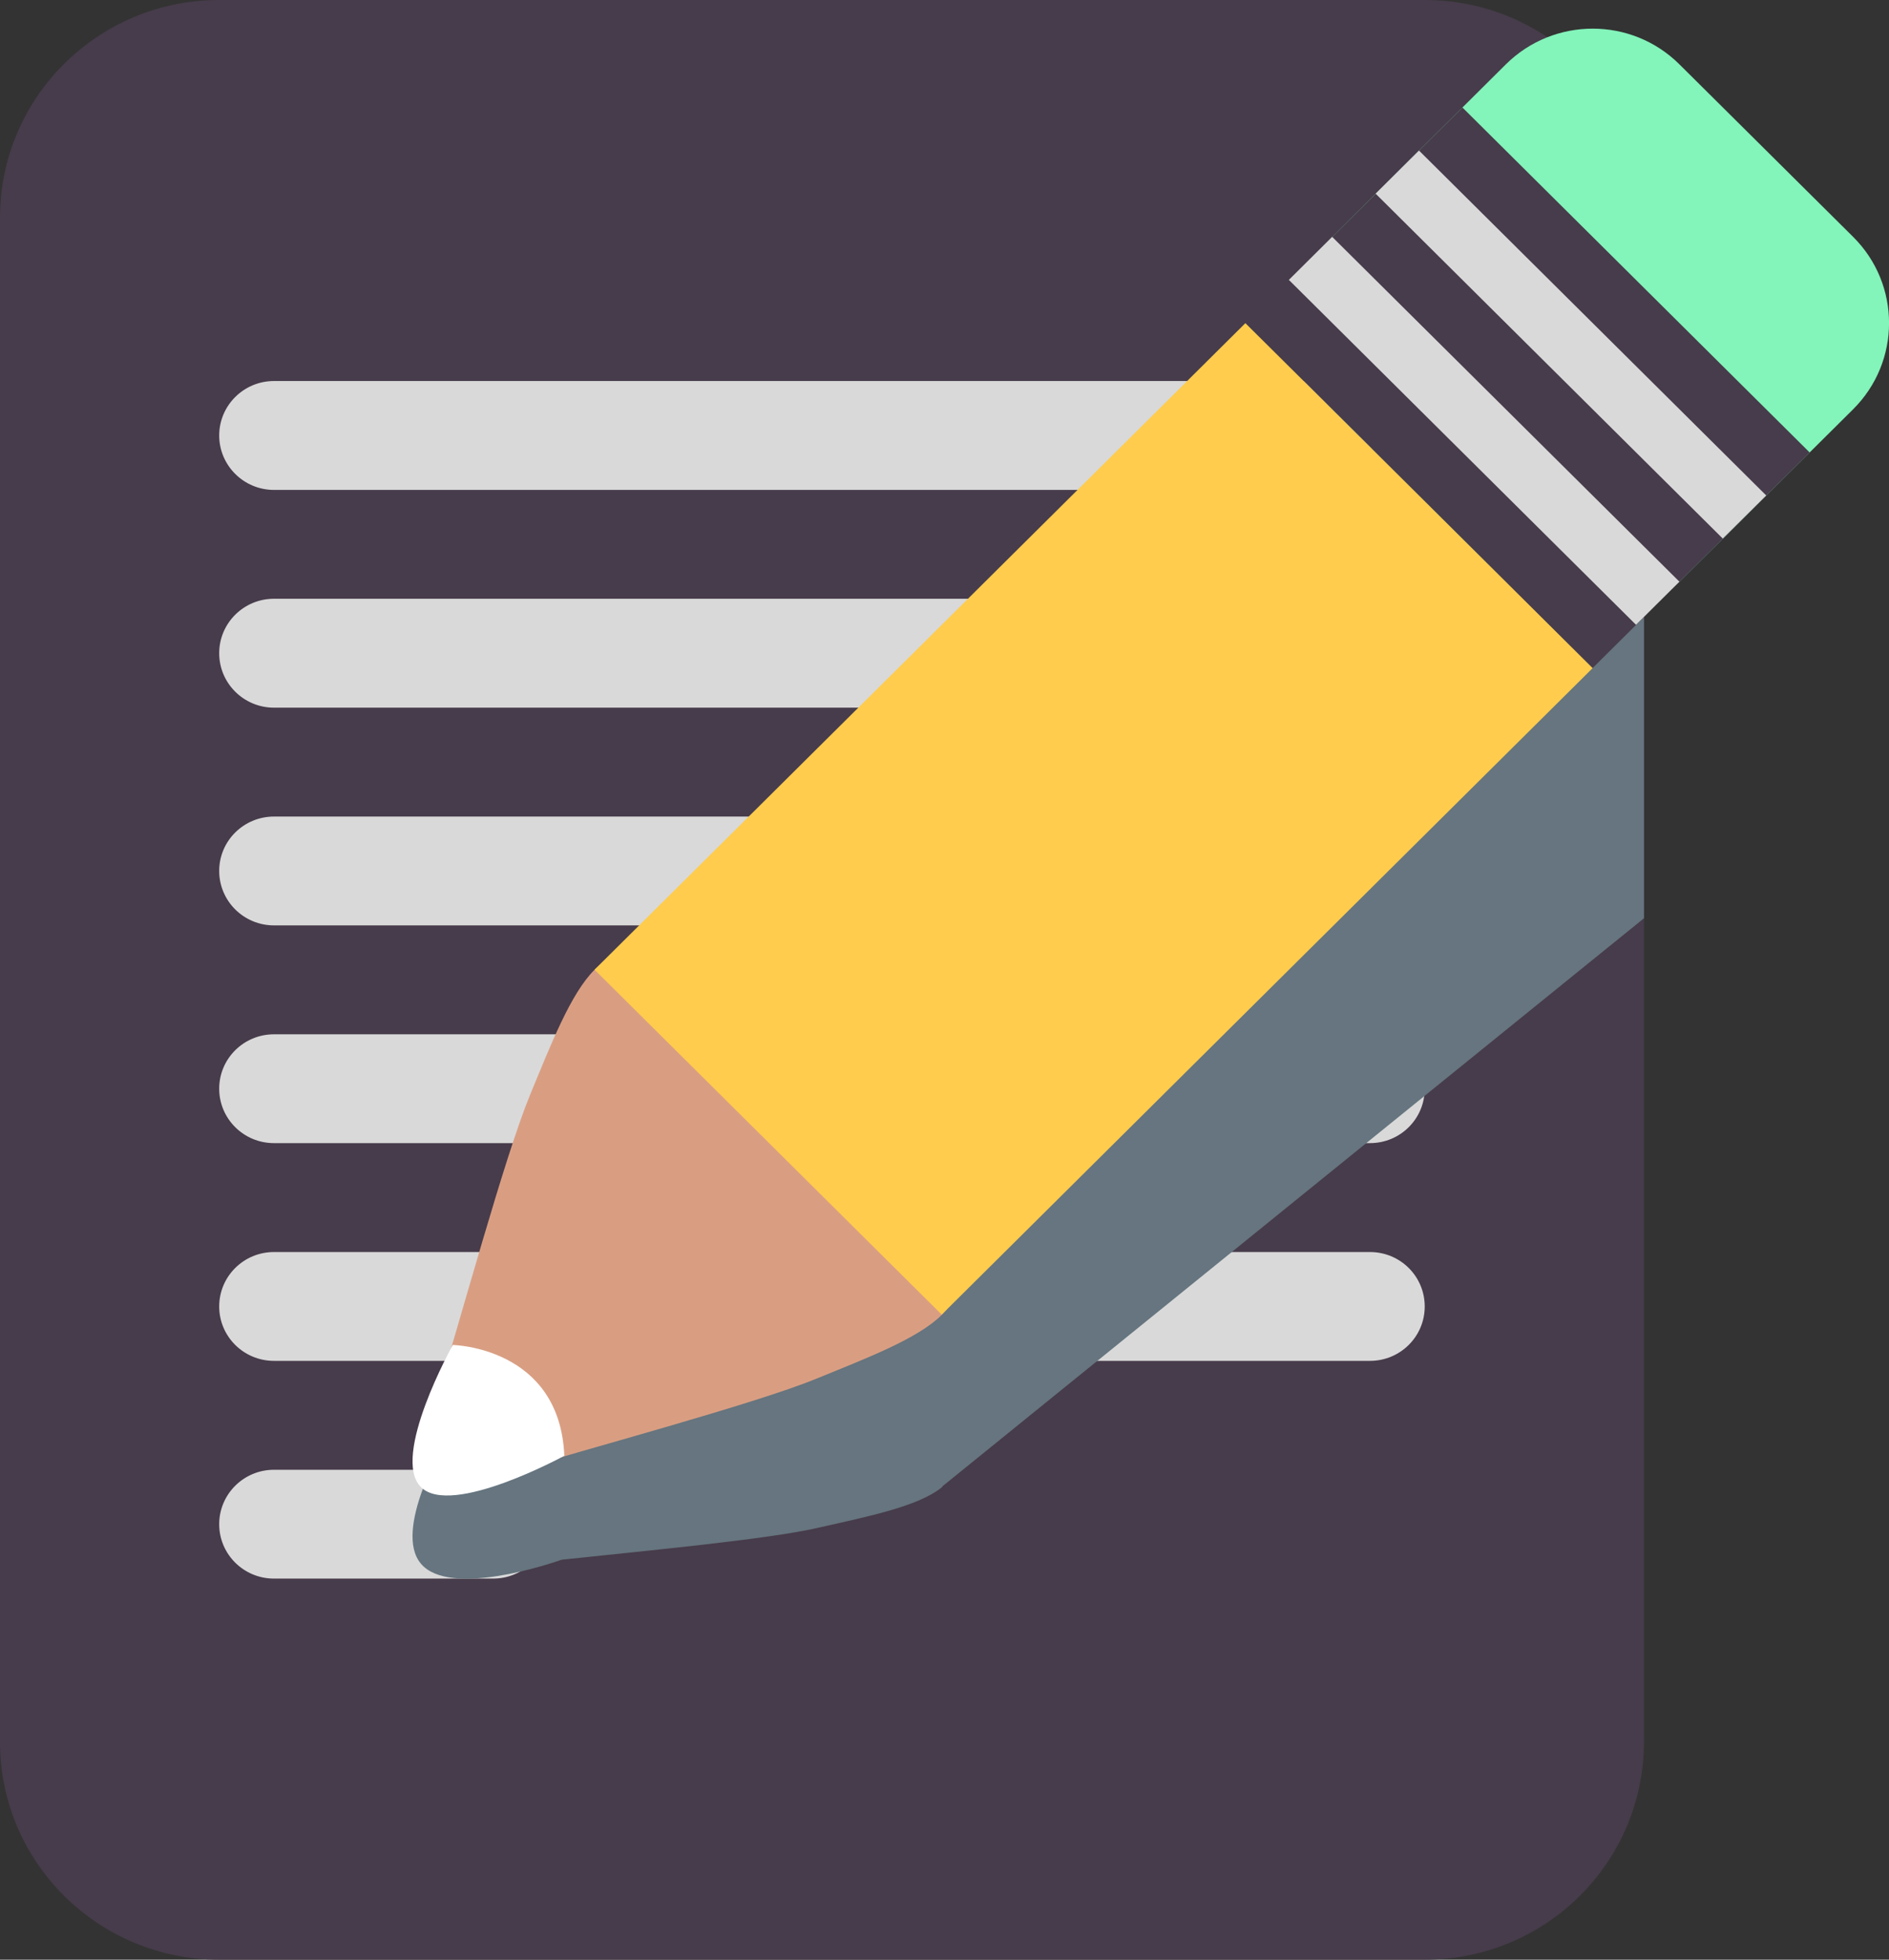 <svg width="27" height="28" viewBox="0 0 27 28" fill="none" xmlns="http://www.w3.org/2000/svg">
<rect x="0" y="0" width="27" height="28" fill="#333333" stroke="none"/>
<path d="M23.497 24.889C23.497 26.607 22.095 28 20.364 28H3.133C1.403 28 0 26.607 0 24.889V3.111C0 1.393 1.403 0 3.133 0H20.364C22.095 0 23.497 1.393 23.497 3.111V24.889Z" fill="#473C4B"/>
<path d="M20.364 18.667C20.364 19.097 20.014 19.444 19.581 19.444H3.916C3.484 19.444 3.133 19.097 3.133 18.667C3.133 18.236 3.484 17.889 3.916 17.889H19.581C20.014 17.889 20.364 18.236 20.364 18.667ZM7.832 21.778C7.832 22.208 7.481 22.555 7.049 22.555H3.916C3.484 22.555 3.133 22.208 3.133 21.778C3.133 21.348 3.484 21 3.916 21H7.049C7.481 21 7.832 21.348 7.832 21.778ZM20.364 6.222C20.364 6.651 20.014 7 19.581 7H3.916C3.484 7 3.133 6.651 3.133 6.222C3.133 5.793 3.484 5.444 3.916 5.444H19.581C20.014 5.444 20.364 5.793 20.364 6.222ZM20.364 9.333C20.364 9.763 20.014 10.111 19.581 10.111H3.916C3.484 10.111 3.133 9.763 3.133 9.333C3.133 8.903 3.484 8.555 3.916 8.555H19.581C20.014 8.555 20.364 8.903 20.364 9.333ZM20.364 12.444C20.364 12.874 20.014 13.222 19.581 13.222H3.916C3.484 13.222 3.133 12.874 3.133 12.444C3.133 12.014 3.484 11.667 3.916 11.667H19.581C20.014 11.667 20.364 12.014 20.364 12.444ZM20.364 15.555C20.364 15.986 20.014 16.333 19.581 16.333H3.916C3.484 16.333 3.133 15.986 3.133 15.555C3.133 15.125 3.484 14.778 3.916 14.778H19.581C20.014 14.778 20.364 15.125 20.364 15.555Z" fill="#D9D9D9"/>
<path d="M23.498 4.878C22.851 4.462 22.06 4.428 21.524 4.86L20.904 5.363L19.741 6.305L19.663 6.367L17.802 7.874L8.498 15.408C8.156 15.685 7.877 16.356 7.58 17.021C7.284 17.682 6.821 19.239 6.449 20.436C6.333 20.631 5.615 21.872 6.018 22.344C6.425 22.822 7.84 22.352 8.029 22.285C9.303 22.15 10.951 21.995 11.67 21.834C12.393 21.67 13.122 21.527 13.464 21.249C13.47 21.244 13.472 21.235 13.477 21.231L22.765 13.713L23.386 13.211L23.498 13.119V4.878Z" fill="#66757F"/>
<path d="M13.429 17.52C13.429 17.52 12.431 16.058 11.771 15.535C11.244 14.879 9.774 13.889 9.774 13.889C9.423 13.542 8.841 13.516 8.498 13.856C8.156 14.196 7.877 14.918 7.579 15.637C7.21 16.529 6.58 18.868 6.195 20.111C6.13 20.323 6.6 19.761 6.589 19.948C6.581 20.093 6.61 20.254 6.647 20.4L6.532 20.523L6.695 20.576C6.715 20.639 6.734 20.695 6.748 20.739L6.873 20.625C7.019 20.662 7.182 20.691 7.327 20.683C7.515 20.672 6.949 21.14 7.163 21.074C8.414 20.691 10.771 20.066 11.668 19.699C12.392 19.403 13.12 19.127 13.462 18.786C13.806 18.448 13.78 17.87 13.429 17.52Z" fill="#D99E82"/>
<path d="M19.043 3.384C18.357 4.064 18.357 5.167 19.043 5.848L21.523 8.312C22.21 8.991 23.32 8.991 24.005 8.312L26.487 5.848C27.172 5.167 27.172 4.064 26.487 3.384L24.005 0.92C23.32 0.239 22.21 0.239 21.523 0.92L19.043 3.384Z" fill="#83F4BA"/>
<path d="M8.498 13.855L10.981 16.321L13.46 18.783L22.766 9.544L17.802 4.616L8.498 13.855Z" fill="#FFCC4D"/>
<path d="M8.066 20.8C8.066 20.8 6.452 21.681 6.017 21.248C5.58 20.814 6.472 19.217 6.472 19.217C6.472 19.217 8 19.245 8.066 20.8Z" fill="white"/>
<path d="M17.802 4.616L20.903 1.536L25.866 6.465L22.764 9.545L17.802 4.616Z" fill="#473C4B"/>
<path d="M19.662 2.767L20.282 2.151L25.245 7.079L24.624 7.695L19.662 2.767ZM18.422 3.999L19.041 3.384L24.004 8.311L23.384 8.927L18.422 3.999Z" fill="#D9D9D9"/>
</svg>
